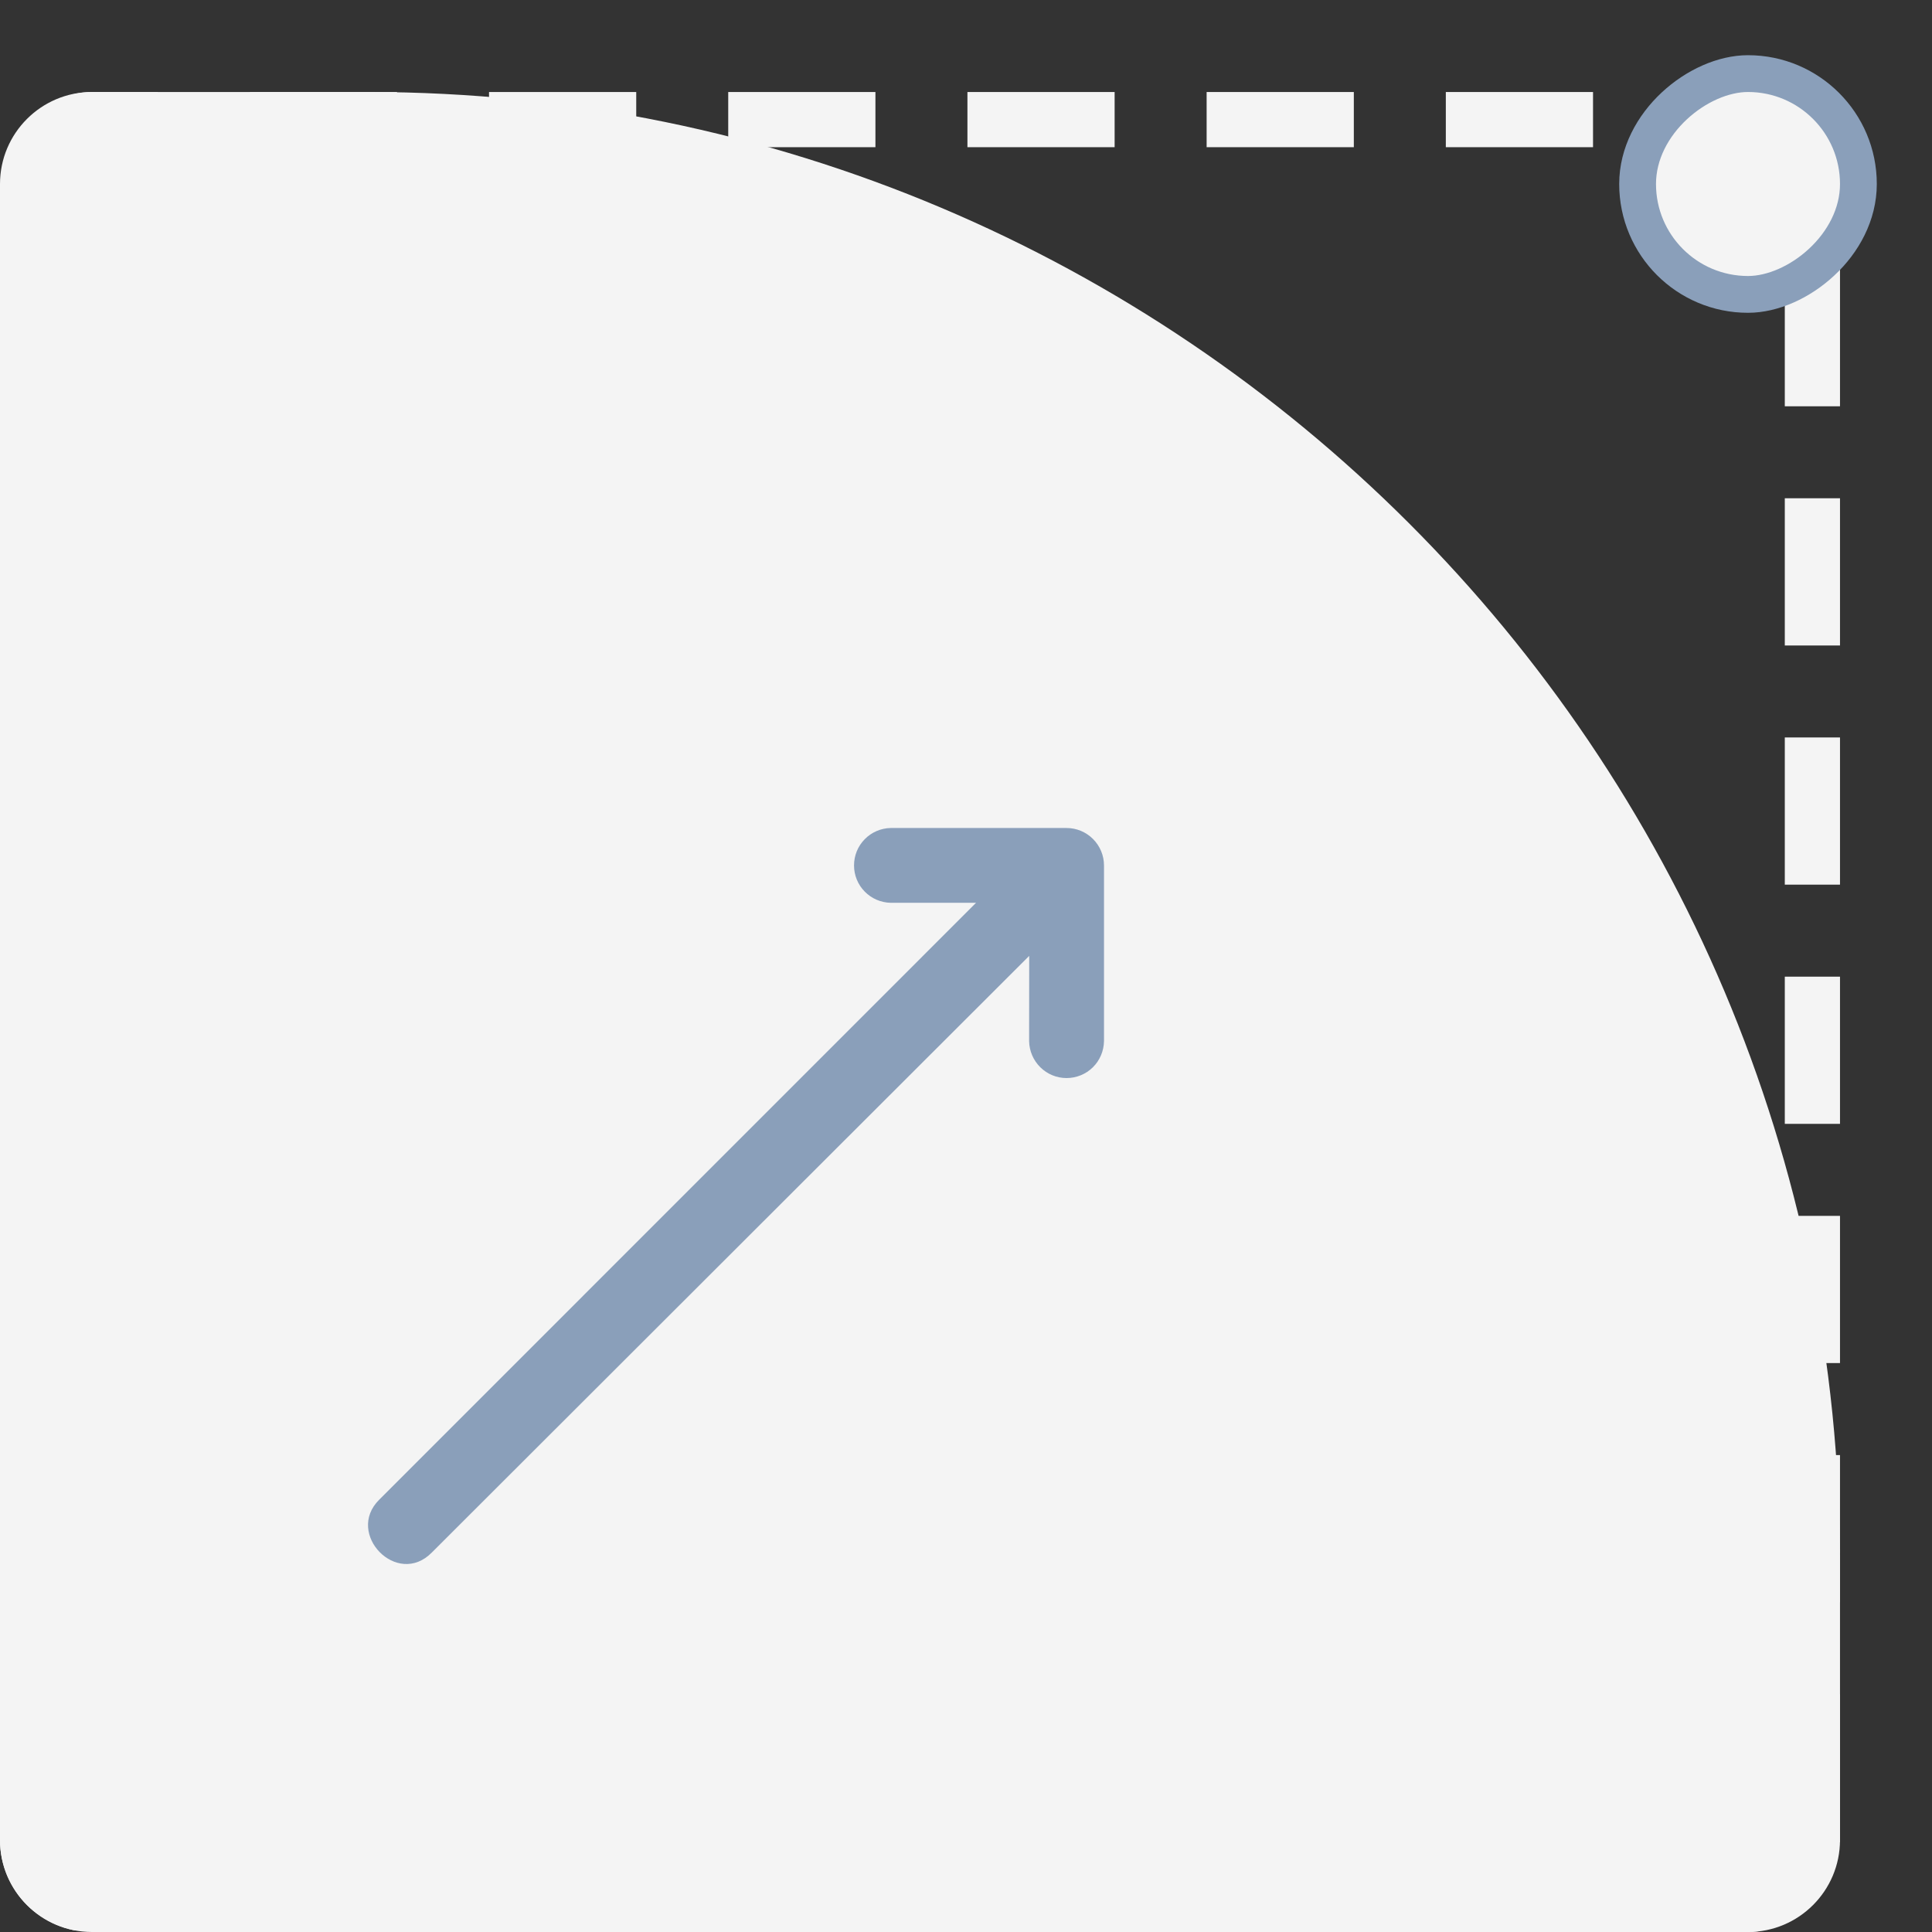 <svg width="21" height="21" viewBox="0 0 21 21" fill="none" xmlns="http://www.w3.org/2000/svg">
<rect x="0" y="0" width="21" height="21" fill="#333333" stroke="none"/>
<rect x="0.3" y="20.7" width="19.4" height="19.4" rx="0.7" transform="rotate(-90 0.3 20.7)" stroke="#F4F4F4" stroke-width="0.6" stroke-dasharray="1.6 1"/>
<path d="M1 21C0.448 21 5.33895e-09 20.552 1.19249e-08 20L2.26573e-07 2C2.33159e-07 1.448 0.448 1 1 1L4 1C12.837 1 20 8.163 20 17L20 20C20 20.552 19.552 21 19 21L1 21Z" fill="#F4F4F4"/>
<rect x="17.8" y="3.2" width="2.4" height="2.4" rx="1.2" transform="rotate(-90 17.8 3.2)" fill="#F4F4F4" stroke="#8A9FBA" stroke-width="0.4"/>
<path d="M11.186 11.317C11.188 11.424 11.232 11.526 11.308 11.601C11.384 11.676 11.486 11.718 11.593 11.718C11.7 11.718 11.803 11.676 11.879 11.601C11.955 11.526 11.998 11.424 12 11.317L12 9.407C12 9.299 11.957 9.196 11.88 9.119C11.804 9.043 11.701 9 11.593 9L9.681 9C9.575 9.002 9.473 9.046 9.399 9.122C9.324 9.198 9.283 9.3 9.283 9.407C9.283 9.513 9.324 9.615 9.399 9.691C9.473 9.767 9.575 9.811 9.681 9.813L10.609 9.813L4.121 16.302C3.75 16.671 4.317 17.259 4.694 16.875L11.187 10.39L11.186 11.317Z" fill="#8A9FBA"/>
</svg>
